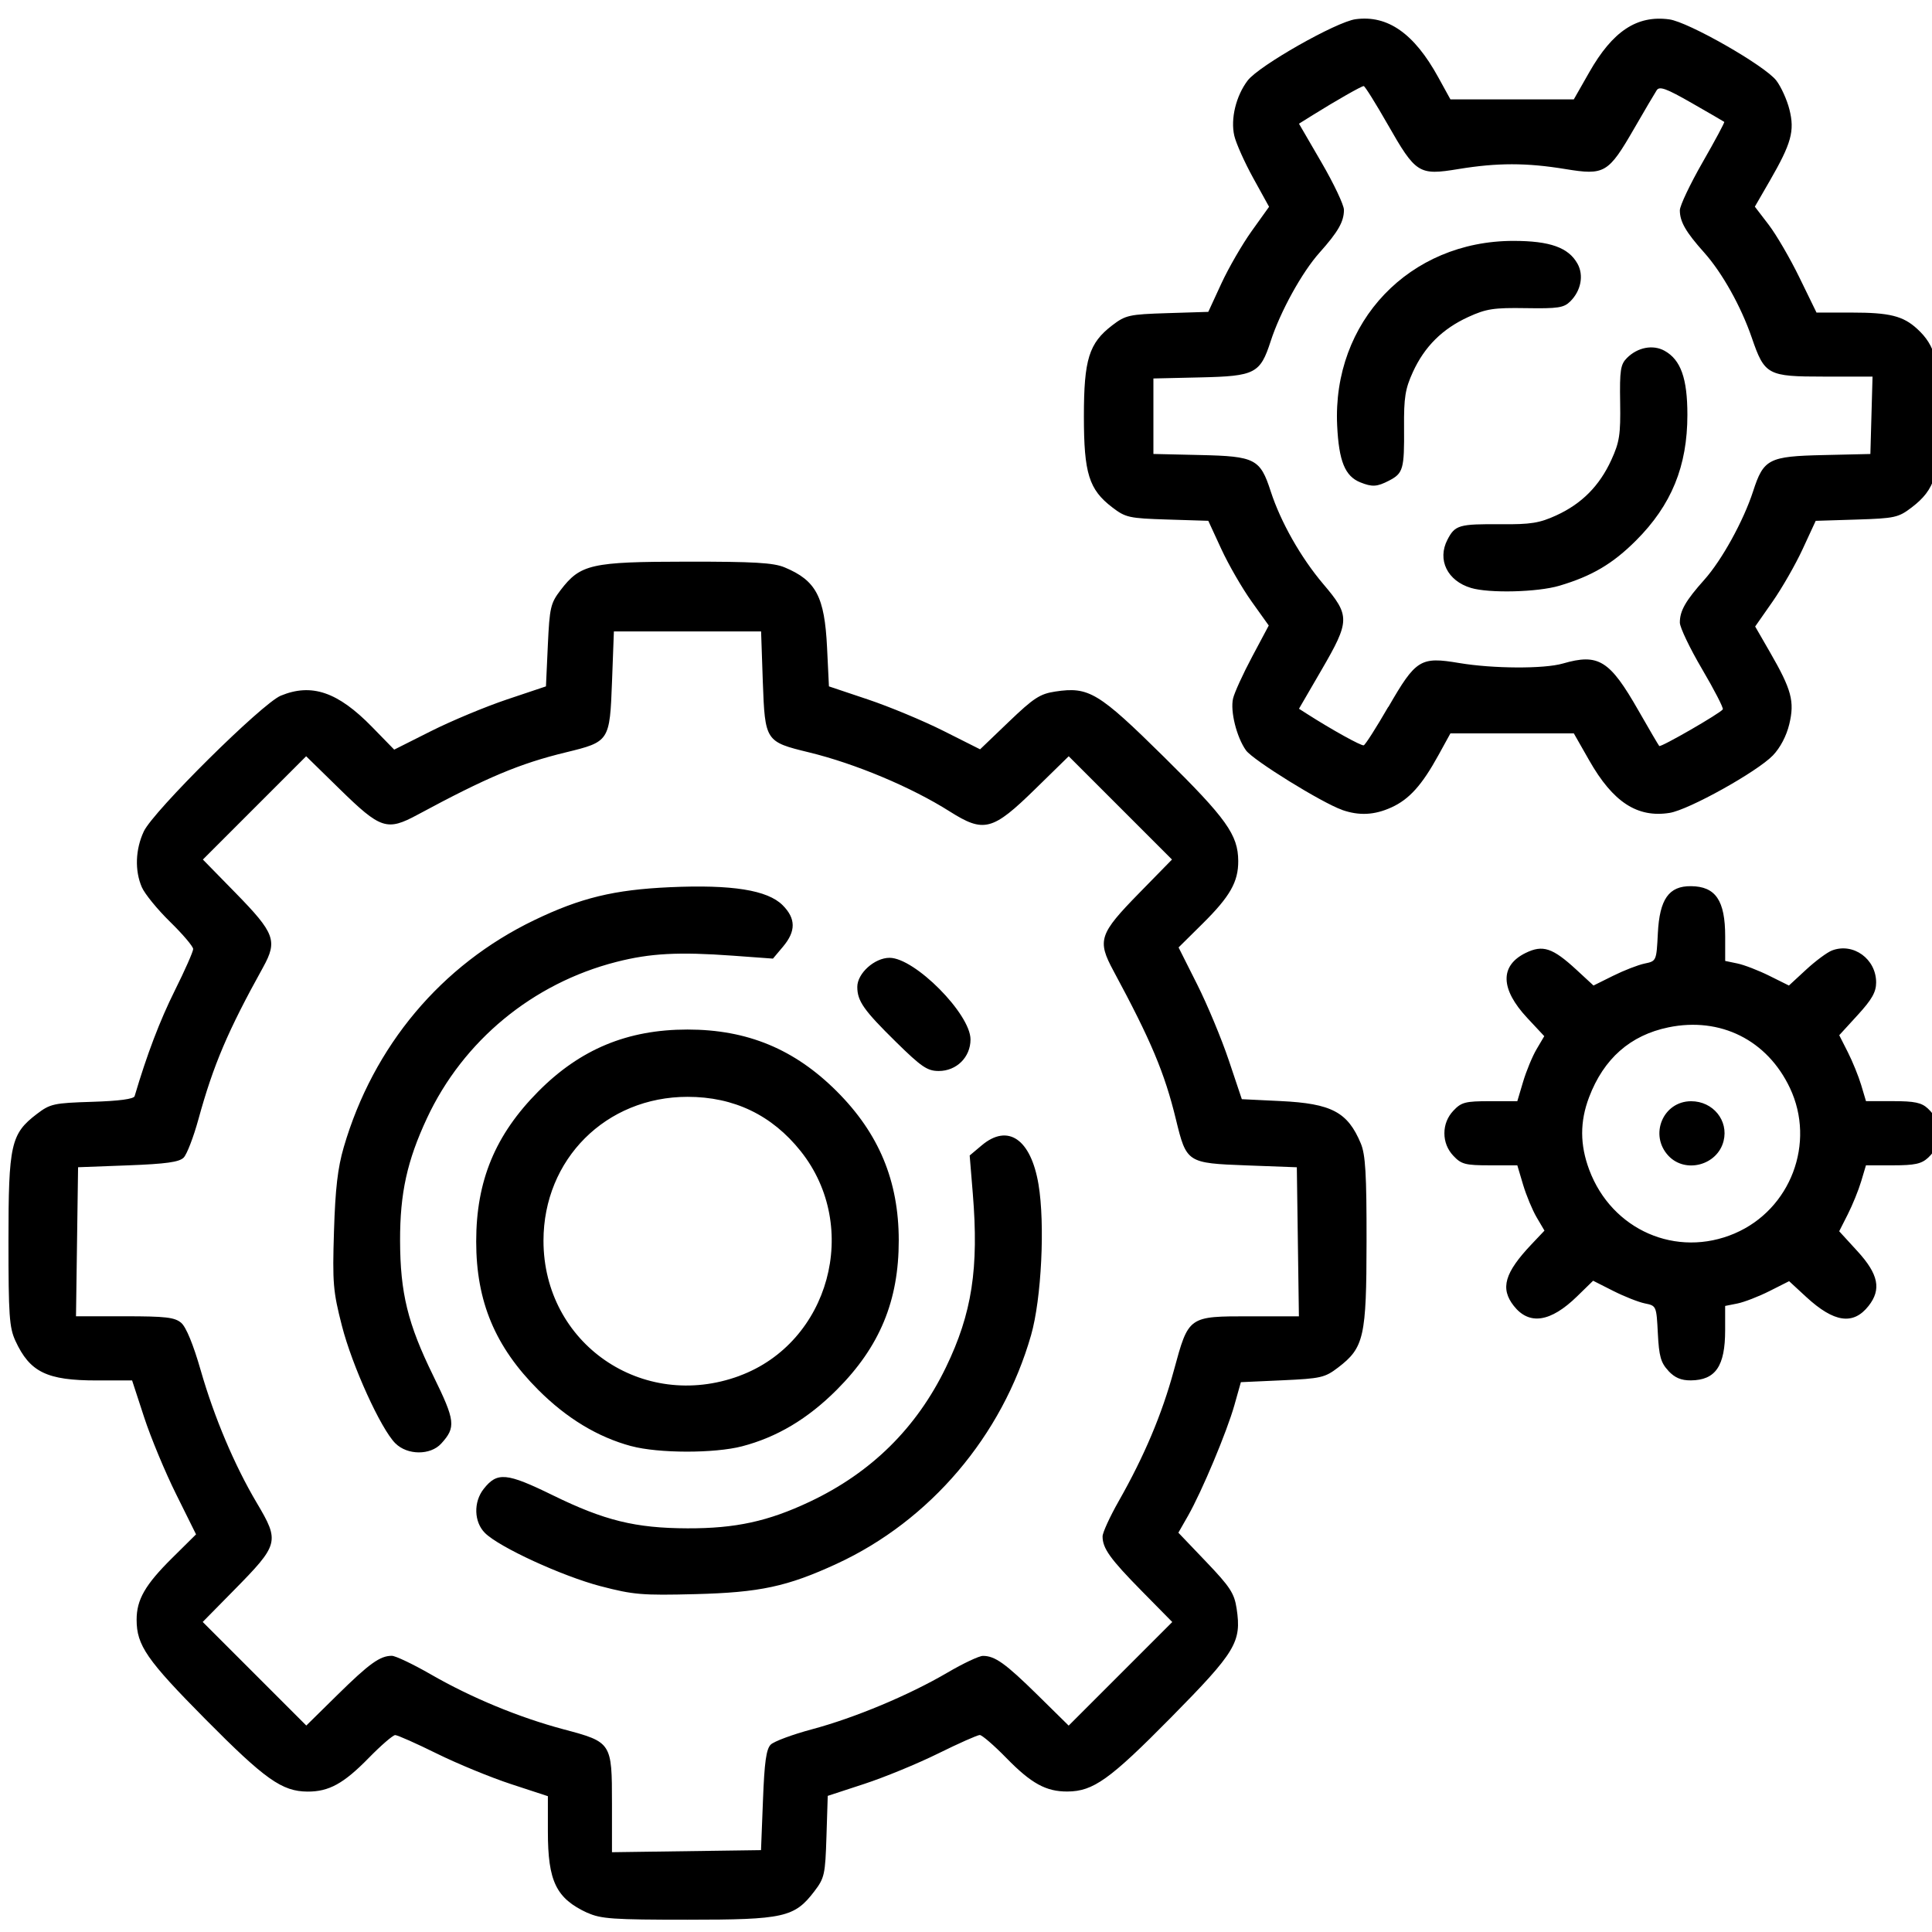 <?xml version="1.0" encoding="UTF-8" standalone="no"?>
<!-- Created with Inkscape (http://www.inkscape.org/) -->

<svg
   xmlns:dc="http://purl.org/dc/elements/1.1/"
   xmlns:cc="http://creativecommons.org/ns#"
   xmlns:rdf="http://www.w3.org/1999/02/22-rdf-syntax-ns#"
   xmlns:svg="http://www.w3.org/2000/svg"
   xmlns="http://www.w3.org/2000/svg"
   xmlns:sodipodi="http://sodipodi.sourceforge.net/DTD/sodipodi-0.dtd"
   xmlns:inkscape="http://www.inkscape.org/namespaces/inkscape"
   version="1.1"
   id="svg10"
   width="48.378"
   height="48.378"
   viewBox="0 0 48.378 48.378"
   sodipodi:docname="353984.svg"
   inkscape:version="0.92.1 r15371">
  <defs
     id="defs14" />
  <sodipodi:namedview
     pagecolor="#ffffff"
     bordercolor="#666666"
     borderopacity="1"
     objecttolerance="10"
     gridtolerance="10"
     guidetolerance="10"
     inkscape:pageopacity="0"
     inkscape:pageshadow="2"
     inkscape:window-width="1366"
     inkscape:window-height="706"
     id="namedview12"
     showgrid="false"
     inkscape:zoom="11.100098"
     inkscape:cx="24.188976"
     inkscape:cy="24.188976"
     inkscape:window-x="-8"
     inkscape:window-y="219"
     inkscape:window-maximized="1"
     inkscape:current-layer="svg10" />
  <path
     style="fill:#000000;stroke-width:0.094"
     d="M 14.711,47.9 C 13.926,47.537 13.719,47.112 13.719,45.86 v -0.883 l -0.921,-0.302 c -0.507,-0.166 -1.344,-0.51 -1.86,-0.765 -0.516,-0.255 -0.985,-0.463 -1.042,-0.463 -0.057,0 -0.357,0.26 -0.667,0.577 -0.624,0.638 -0.994,0.841 -1.529,0.838 -0.638,-0.004 -1.061,-0.303 -2.551,-1.807 -1.475,-1.489 -1.728,-1.854 -1.728,-2.497 0,-0.503 0.214,-0.875 0.888,-1.543 L 4.909,38.421 4.41,37.415 C 4.135,36.862 3.774,35.994 3.609,35.488 l -0.301,-0.921 h -0.883 c -1.252,0 -1.677,-0.207 -2.039,-0.992 -0.153,-0.332 -0.174,-0.636 -0.174,-2.504 0,-2.415 0.059,-2.679 0.71,-3.176 0.335,-0.255 0.421,-0.275 1.387,-0.305 0.674,-0.021 1.041,-0.07 1.062,-0.142 0.309,-1.045 0.63,-1.888 1.005,-2.642 0.254,-0.509 0.461,-0.978 0.461,-1.042 0,-0.064 -0.26,-0.37 -0.577,-0.68 C 3.942,22.773 3.623,22.382 3.551,22.215 3.371,21.798 3.39,21.269 3.601,20.818 c 0.236,-0.504 2.961,-3.204 3.43,-3.398 0.772,-0.319 1.429,-0.095 2.284,0.781 l 0.556,0.57 0.925,-0.465 c 0.509,-0.256 1.364,-0.612 1.9,-0.792 l 0.975,-0.327 0.047,-1.027 c 0.044,-0.95 0.068,-1.054 0.32,-1.384 0.496,-0.649 0.764,-0.71 3.156,-0.712 1.684,-0.002 2.175,0.027 2.453,0.143 0.788,0.329 1.001,0.732 1.063,2.008 l 0.047,0.972 0.975,0.327 c 0.537,0.18 1.388,0.534 1.893,0.788 l 0.917,0.461 0.72,-0.69 c 0.623,-0.597 0.78,-0.699 1.164,-0.757 0.84,-0.126 1.078,0.017 2.727,1.644 1.558,1.537 1.849,1.945 1.853,2.598 0.003,0.523 -0.204,0.888 -0.889,1.567 l -0.605,0.599 0.465,0.925 c 0.256,0.509 0.612,1.364 0.792,1.9 l 0.327,0.975 0.972,0.047 c 1.277,0.062 1.679,0.275 2.008,1.063 0.116,0.278 0.145,0.769 0.143,2.453 -0.002,2.392 -0.063,2.66 -0.712,3.156 -0.331,0.253 -0.432,0.276 -1.396,0.32 l -1.039,0.047 -0.162,0.575 c -0.188,0.667 -0.816,2.165 -1.163,2.774 l -0.24,0.42 0.696,0.729 c 0.602,0.63 0.705,0.789 0.763,1.172 0.126,0.839 -0.018,1.078 -1.644,2.727 -1.534,1.555 -1.946,1.849 -2.592,1.853 -0.536,0.003 -0.906,-0.2 -1.529,-0.838 -0.31,-0.318 -0.611,-0.577 -0.667,-0.577 -0.057,0 -0.526,0.208 -1.042,0.463 -0.516,0.255 -1.35,0.598 -1.852,0.762 l -0.913,0.299 -0.032,1.017 c -0.03,0.952 -0.049,1.04 -0.304,1.374 -0.497,0.651 -0.761,0.71 -3.176,0.71 -1.867,0 -2.172,-0.021 -2.504,-0.174 z m 4.394,-2.818 c 0.036,-0.957 0.082,-1.283 0.194,-1.396 0.081,-0.081 0.547,-0.254 1.037,-0.385 1.071,-0.287 2.42,-0.851 3.39,-1.419 0.392,-0.23 0.791,-0.418 0.887,-0.418 0.301,0 0.564,0.188 1.367,0.978 l 0.78,0.768 1.297,-1.297 1.297,-1.297 -0.768,-0.78 c -0.789,-0.802 -0.978,-1.066 -0.977,-1.365 3.78e-4,-0.094 0.182,-0.49 0.403,-0.88 0.642,-1.13 1.084,-2.178 1.382,-3.275 0.371,-1.364 0.358,-1.355 1.911,-1.355 h 1.22 l -0.026,-1.866 -0.026,-1.866 -1.261,-0.047 c -1.488,-0.056 -1.502,-0.065 -1.767,-1.154 -0.282,-1.162 -0.625,-1.977 -1.562,-3.715 -0.414,-0.768 -0.362,-0.924 0.647,-1.955 l 0.817,-0.835 -1.293,-1.293 -1.293,-1.293 -0.835,0.817 c -1.074,1.051 -1.288,1.107 -2.148,0.563 -0.963,-0.609 -2.363,-1.196 -3.523,-1.478 -1.09,-0.265 -1.099,-0.279 -1.154,-1.767 L 19.058,15.811 h -1.843 -1.843 l -0.047,1.261 c -0.056,1.488 -0.065,1.502 -1.154,1.767 -1.162,0.282 -1.977,0.625 -3.715,1.562 -0.768,0.414 -0.924,0.362 -1.955,-0.647 l -0.835,-0.817 -1.293,1.293 -1.293,1.293 0.817,0.835 c 0.985,1.007 1.057,1.2 0.692,1.861 C 5.703,25.818 5.345,26.66 4.969,28.025 4.846,28.474 4.679,28.907 4.599,28.987 4.488,29.099 4.158,29.145 3.204,29.181 l -1.249,0.047 -0.026,1.866 -0.026,1.866 H 3.124 c 1.025,0 1.251,0.026 1.414,0.165 0.122,0.104 0.303,0.544 0.487,1.186 0.338,1.177 0.846,2.38 1.406,3.324 0.576,0.972 0.559,1.035 -0.587,2.199 l -0.768,0.78 1.297,1.297 1.297,1.297 0.78,-0.768 c 0.799,-0.786 1.066,-0.978 1.361,-0.978 0.093,0 0.531,0.209 0.975,0.464 1.02,0.587 2.209,1.079 3.331,1.378 1.2,0.319 1.207,0.331 1.207,1.856 v 1.22 l 1.866,-0.026 1.866,-0.026 z m -4.063,-5.362 c -0.968,-0.254 -2.543,-0.978 -2.899,-1.334 -0.276,-0.276 -0.29,-0.774 -0.032,-1.102 0.339,-0.431 0.572,-0.409 1.731,0.158 1.292,0.633 2.069,0.824 3.373,0.828 1.201,0.004 2.02,-0.174 3.061,-0.666 1.542,-0.728 2.676,-1.848 3.411,-3.367 0.652,-1.348 0.826,-2.476 0.672,-4.352 l -0.078,-0.951 0.302,-0.254 c 0.656,-0.552 1.23,-0.157 1.421,0.975 0.167,0.99 0.075,2.87 -0.186,3.779 -0.721,2.519 -2.527,4.643 -4.864,5.723 -1.239,0.572 -1.927,0.72 -3.548,0.761 -1.327,0.034 -1.549,0.015 -2.362,-0.198 z M 9.9,36.142 C 9.534,35.776 8.817,34.198 8.561,33.196 8.34,32.334 8.323,32.128 8.363,30.834 8.396,29.766 8.456,29.246 8.608,28.725 9.348,26.19 11.049,24.162 13.378,23.041 c 1.159,-0.558 1.998,-0.762 3.396,-0.825 1.554,-0.07 2.445,0.072 2.823,0.45 0.333,0.333 0.336,0.651 0.011,1.037 l -0.253,0.301 -0.999,-0.073 c -1.362,-0.099 -2.072,-0.062 -2.923,0.156 -2.093,0.535 -3.836,1.973 -4.741,3.912 -0.498,1.066 -0.677,1.88 -0.674,3.067 0.003,1.31 0.193,2.084 0.83,3.383 0.555,1.132 0.573,1.29 0.199,1.7 -0.27,0.295 -0.847,0.292 -1.146,-0.007 z m 5.908,0.07 c -0.838,-0.225 -1.618,-0.697 -2.328,-1.407 -1.082,-1.082 -1.556,-2.214 -1.556,-3.718 0,-1.52 0.476,-2.669 1.556,-3.758 1.05,-1.058 2.235,-1.549 3.735,-1.549 1.498,0 2.681,0.49 3.74,1.549 1.054,1.054 1.548,2.241 1.55,3.726 0.002,1.517 -0.476,2.67 -1.555,3.749 -0.726,0.726 -1.495,1.184 -2.369,1.412 -0.692,0.18 -2.094,0.178 -2.773,-0.005 z m 2.706,-1.76 c 2.256,-0.832 3.047,-3.729 1.536,-5.626 -0.72,-0.904 -1.671,-1.361 -2.833,-1.361 -2.043,0 -3.608,1.562 -3.608,3.603 0,2.573 2.475,4.281 4.905,3.385 z m 3.917,-8.366 C 21.628,25.296 21.467,25.067 21.467,24.712 c 0,-0.338 0.432,-0.728 0.808,-0.728 0.633,0 2.027,1.406 2.027,2.044 0,0.444 -0.349,0.79 -0.795,0.79 -0.286,0 -0.433,-0.1 -1.076,-0.732 z m 19.345,8.238 c -0.188,-0.2 -0.234,-0.362 -0.263,-0.935 -0.035,-0.687 -0.037,-0.693 -0.324,-0.751 -0.159,-0.032 -0.516,-0.173 -0.793,-0.313 l -0.504,-0.255 -0.402,0.392 c -0.664,0.648 -1.199,0.728 -1.584,0.238 -0.345,-0.438 -0.232,-0.829 0.446,-1.545 l 0.322,-0.34 -0.195,-0.331 c -0.107,-0.182 -0.26,-0.55 -0.34,-0.817 l -0.145,-0.487 h -0.689 c -0.614,0 -0.713,-0.026 -0.913,-0.239 -0.147,-0.156 -0.224,-0.352 -0.224,-0.564 0,-0.213 0.078,-0.408 0.224,-0.564 0.2,-0.213 0.299,-0.239 0.913,-0.239 h 0.689 l 0.145,-0.487 c 0.08,-0.268 0.231,-0.634 0.337,-0.814 l 0.193,-0.327 -0.424,-0.454 c -0.678,-0.725 -0.693,-1.311 -0.042,-1.63 0.429,-0.21 0.674,-0.129 1.268,0.418 l 0.431,0.398 0.491,-0.244 c 0.27,-0.134 0.624,-0.272 0.788,-0.306 0.296,-0.062 0.297,-0.063 0.332,-0.759 0.043,-0.853 0.275,-1.184 0.828,-1.179 0.618,0.005 0.858,0.357 0.858,1.259 v 0.613 l 0.307,0.064 c 0.169,0.035 0.528,0.174 0.798,0.308 l 0.491,0.244 0.431,-0.398 c 0.237,-0.219 0.529,-0.435 0.648,-0.48 0.533,-0.203 1.105,0.212 1.105,0.801 0,0.24 -0.105,0.426 -0.462,0.816 l -0.462,0.505 0.215,0.424 c 0.118,0.233 0.269,0.604 0.335,0.825 l 0.12,0.402 h 0.676 c 0.541,0 0.716,0.037 0.875,0.186 0.387,0.361 0.39,0.871 0.006,1.229 -0.167,0.155 -0.333,0.192 -0.882,0.192 h -0.676 l -0.12,0.402 c -0.066,0.221 -0.217,0.592 -0.335,0.825 l -0.215,0.424 0.462,0.505 c 0.522,0.571 0.599,0.952 0.274,1.364 -0.384,0.488 -0.864,0.419 -1.562,-0.224 l -0.428,-0.395 -0.494,0.249 c -0.272,0.137 -0.632,0.276 -0.801,0.31 l -0.307,0.061 v 0.609 c 0,0.898 -0.24,1.249 -0.858,1.255 -0.243,0.002 -0.402,-0.065 -0.565,-0.239 z m 1.664,-3.44 c 1.399,-0.6 2.031,-2.266 1.38,-3.641 -0.568,-1.2 -1.741,-1.786 -3.041,-1.518 -0.955,0.197 -1.621,0.783 -1.988,1.75 -0.232,0.612 -0.231,1.19 0.005,1.82 0.565,1.508 2.185,2.215 3.645,1.589 z m -1.661,-1.942 c -0.489,-0.521 -0.138,-1.367 0.568,-1.367 0.547,0 0.941,0.483 0.812,0.996 -0.152,0.607 -0.955,0.823 -1.38,0.371 z m -8.171,-8.662 c -0.505,-0.176 -2.234,-1.246 -2.409,-1.492 -0.234,-0.329 -0.396,-0.979 -0.323,-1.296 0.033,-0.145 0.248,-0.616 0.477,-1.046 l 0.417,-0.783 -0.43,-0.602 c -0.236,-0.331 -0.577,-0.921 -0.757,-1.311 l -0.327,-0.709 -1.024,-0.032 c -0.96,-0.03 -1.047,-0.049 -1.381,-0.305 -0.584,-0.446 -0.71,-0.852 -0.71,-2.279 0,-1.427 0.127,-1.833 0.71,-2.279 0.334,-0.255 0.422,-0.275 1.381,-0.305 l 1.024,-0.032 0.327,-0.709 c 0.18,-0.39 0.522,-0.982 0.761,-1.316 L 31.778,5.178 31.382,4.46 c -0.218,-0.395 -0.431,-0.872 -0.475,-1.062 -0.097,-0.424 0.043,-0.998 0.336,-1.383 0.282,-0.37 2.218,-1.469 2.702,-1.534 0.804,-0.108 1.467,0.357 2.069,1.453 l 0.305,0.554 h 1.545 1.545 l 0.387,-0.679 c 0.586,-1.03 1.194,-1.433 2.002,-1.324 0.479,0.064 2.395,1.158 2.681,1.531 0.12,0.156 0.268,0.482 0.329,0.726 0.135,0.537 0.05,0.846 -0.492,1.786 L 43.942,5.175 44.288,5.627 c 0.19,0.248 0.538,0.845 0.772,1.326 l 0.426,0.874 h 0.882 c 0.948,0 1.286,0.084 1.639,0.408 0.459,0.421 0.574,0.859 0.574,2.191 0,1.427 -0.127,1.833 -0.71,2.279 -0.334,0.255 -0.422,0.275 -1.381,0.305 l -1.024,0.032 -0.326,0.705 c -0.179,0.388 -0.52,0.983 -0.758,1.323 l -0.432,0.618 0.37,0.642 c 0.543,0.941 0.621,1.234 0.484,1.805 -0.071,0.294 -0.226,0.589 -0.41,0.781 -0.397,0.411 -2.105,1.362 -2.586,1.439 -0.808,0.129 -1.419,-0.269 -2.012,-1.312 l -0.387,-0.679 h -1.545 -1.545 l -0.299,0.544 c -0.414,0.753 -0.732,1.107 -1.179,1.31 -0.424,0.193 -0.806,0.212 -1.232,0.064 z m 1.157,-2.576 c 0.69,-1.195 0.802,-1.265 1.772,-1.102 0.849,0.143 2.128,0.149 2.597,0.013 0.894,-0.259 1.174,-0.085 1.895,1.18 0.267,0.468 0.501,0.866 0.519,0.885 0.039,0.04 1.535,-0.823 1.592,-0.918 0.02,-0.034 -0.213,-0.487 -0.519,-1.007 -0.306,-0.52 -0.556,-1.043 -0.557,-1.164 -0.001,-0.296 0.144,-0.549 0.613,-1.074 0.438,-0.49 0.98,-1.473 1.221,-2.214 0.263,-0.812 0.39,-0.877 1.759,-0.908 l 1.178,-0.027 0.027,-0.969 0.027,-0.969 h -1.215 c -1.416,0 -1.487,-0.038 -1.809,-0.975 -0.269,-0.783 -0.742,-1.627 -1.191,-2.13 -0.461,-0.515 -0.61,-0.774 -0.61,-1.059 0,-0.115 0.256,-0.655 0.569,-1.201 0.313,-0.546 0.558,-1.002 0.543,-1.013 -0.014,-0.012 -0.381,-0.224 -0.815,-0.473 -0.637,-0.365 -0.806,-0.426 -0.876,-0.32 -0.048,0.073 -0.303,0.506 -0.567,0.963 -0.646,1.118 -0.739,1.172 -1.721,1.011 -0.976,-0.16 -1.701,-0.16 -2.678,0 -0.993,0.163 -1.065,0.118 -1.775,-1.126 -0.299,-0.524 -0.567,-0.952 -0.596,-0.952 -0.056,0 -0.696,0.365 -1.27,0.723 l -0.351,0.219 0.563,0.969 c 0.31,0.533 0.563,1.068 0.563,1.188 0,0.297 -0.145,0.55 -0.613,1.074 -0.438,0.49 -0.98,1.473 -1.221,2.214 -0.263,0.812 -0.39,0.877 -1.759,0.908 l -1.178,0.027 v 0.945 0.945 l 1.178,0.027 c 1.369,0.031 1.496,0.096 1.759,0.908 0.25,0.77 0.756,1.662 1.315,2.321 0.676,0.794 0.673,0.921 -0.044,2.155 l -0.563,0.969 0.208,0.133 c 0.615,0.393 1.351,0.801 1.413,0.783 0.039,-0.011 0.315,-0.444 0.614,-0.962 z m 2.069,-2.982 c -0.592,-0.177 -0.85,-0.705 -0.59,-1.207 0.19,-0.368 0.289,-0.396 1.337,-0.388 0.75,0.006 0.968,-0.029 1.388,-0.221 0.638,-0.292 1.082,-0.739 1.379,-1.388 0.205,-0.448 0.234,-0.635 0.221,-1.442 -0.013,-0.808 0.009,-0.951 0.171,-1.113 0.267,-0.267 0.651,-0.34 0.94,-0.18 0.407,0.225 0.573,0.691 0.573,1.604 1.89e-4,1.284 -0.398,2.259 -1.286,3.147 -0.584,0.584 -1.104,0.891 -1.92,1.133 -0.546,0.162 -1.757,0.192 -2.213,0.055 z m -2.772,-2.644 c -0.383,-0.154 -0.536,-0.53 -0.579,-1.422 -0.124,-2.598 1.811,-4.625 4.415,-4.624 0.913,1.606e-4 1.379,0.166 1.604,0.573 0.16,0.289 0.087,0.674 -0.18,0.94 -0.162,0.162 -0.305,0.184 -1.113,0.171 -0.807,-0.013 -0.994,0.016 -1.442,0.221 -0.649,0.297 -1.096,0.741 -1.388,1.379 -0.192,0.42 -0.227,0.638 -0.221,1.388 0.008,1.042 -0.021,1.147 -0.376,1.331 -0.301,0.156 -0.422,0.163 -0.72,0.043 z"
     id="path20"
     inkscape:connector-curvature="0" />
</svg>
